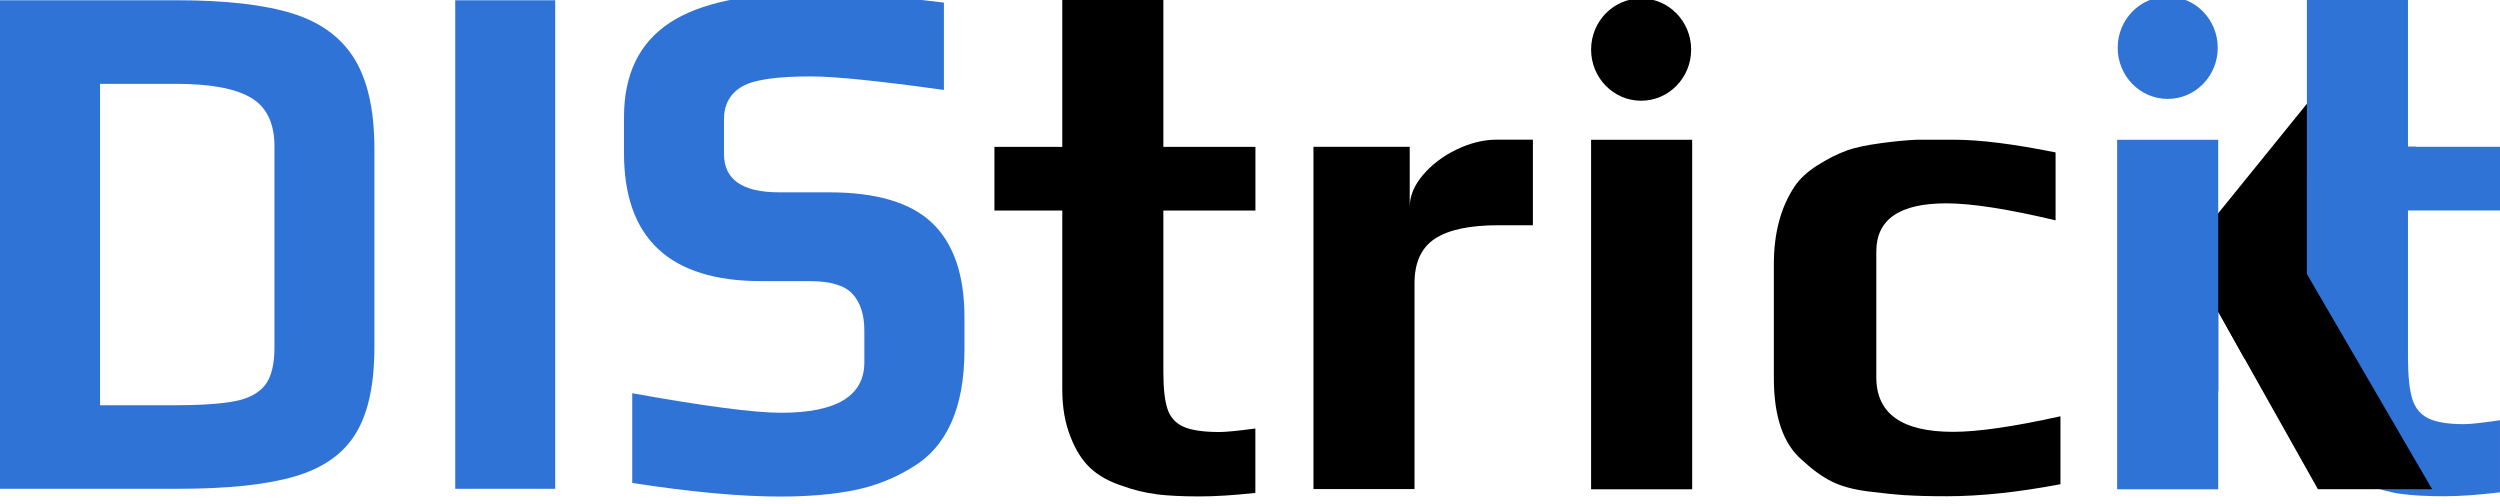 <svg width="268" height="54" viewBox="0 0 268 54" fill="none" xmlns="http://www.w3.org/2000/svg">
<path d="M170.565 14.984H181.401V52.451H170.565V14.984Z" fill="black"/>
<path d="M259.025 15.737L247.578 29.857L240.618 38.454L237.792 33.406V41.945L236.504 43.535L227.33 35.768L237.792 22.862L252.052 5.258H257.918V15.737H259.025Z" fill="black"/>
<path d="M0.006 0.028H18.973C24.195 0.028 28.321 0.502 31.341 1.442C34.367 2.383 36.588 4.012 38.004 6.322C39.421 8.639 40.135 11.838 40.135 15.925V37.228C40.135 41.212 39.472 44.288 38.139 46.468C36.813 48.649 34.637 50.18 31.611 51.069C28.585 51.958 24.394 52.399 19.038 52.399H0V0.028H0.006ZM18.561 43.445C21.491 43.445 23.705 43.295 25.192 43.003C26.68 42.711 27.755 42.127 28.424 41.271C29.087 40.414 29.422 39.065 29.422 37.235V15.685C29.422 13.213 28.585 11.474 26.911 10.481C25.237 9.489 22.572 8.989 18.902 8.989H10.726V43.445H18.561Z" fill="#3073D7"/>
<path d="M48.801 0.028H59.52V52.399H48.801V0.028Z" fill="#3073D7"/>
<path d="M67.775 51.757V42.153C75.565 43.555 80.876 44.249 83.722 44.249C89.677 44.249 92.658 42.445 92.658 38.844V35.457C92.658 33.737 92.233 32.42 91.39 31.505C90.54 30.59 89.02 30.136 86.819 30.136H81.597C71.792 30.136 66.893 25.561 66.893 16.419V12.545C66.893 7.97 68.521 4.609 71.773 2.455C75.024 0.3 80.181 -0.77 87.237 -0.77C90.9 -0.77 95.555 -0.42 101.188 0.281V9.644C94.267 8.677 89.503 8.191 86.896 8.191C83.278 8.191 80.85 8.541 79.608 9.242C78.282 9.995 77.612 11.176 77.612 12.791V16.503C77.612 19.248 79.582 20.617 83.522 20.617H88.885C93.971 20.617 97.66 21.72 99.952 23.926C102.244 26.132 103.39 29.494 103.39 34.016V37.488C103.39 43.73 101.491 47.954 97.686 50.16C95.851 51.29 93.823 52.088 91.602 52.542C89.381 52.996 86.709 53.23 83.593 53.23C79.331 53.23 74.065 52.743 67.787 51.776L67.775 51.757Z" fill="#3073D7"/>
<path d="M123.965 52.977C122.729 52.827 121.493 52.522 120.257 52.068C118.873 51.614 117.746 50.984 116.883 50.173C116.014 49.362 115.312 48.253 114.765 46.838C114.173 45.372 113.877 43.678 113.877 41.757V22.57H106.602V15.744H113.877V-0.595H124.712V15.744H134.582V22.57H124.712V39.863C124.712 41.634 124.86 42.958 125.156 43.847C125.452 44.729 126.019 45.365 126.862 45.742C127.706 46.118 128.987 46.312 130.719 46.312C131.408 46.312 132.695 46.189 134.575 45.936V52.84C132.251 53.093 130.249 53.217 128.562 53.217C126.734 53.217 125.195 53.139 123.959 52.989L123.965 52.977Z" fill="black"/>
<path d="M140.808 15.737H151.122V22.18C151.122 21.019 151.592 19.877 152.532 18.767C153.472 17.658 154.669 16.743 156.131 16.035C157.592 15.328 159.035 14.971 160.47 14.971H164.327V24.146H160.618C157.554 24.146 155.288 24.627 153.826 25.587C152.365 26.547 151.637 28.143 151.637 30.363V52.431H140.802V15.724L140.808 15.737Z" fill="black"/>
<path d="M204.257 53.093C203.169 53.015 201.83 52.879 200.252 52.678C198.668 52.477 197.368 52.12 196.357 51.614C195.34 51.108 194.291 50.348 193.202 49.336C191.174 47.617 190.157 44.684 190.157 40.537V28.325C190.157 24.99 190.898 22.206 192.385 19.981C192.932 19.17 193.73 18.423 194.799 17.742C195.861 17.061 196.937 16.516 198.025 16.113C198.913 15.808 200.104 15.555 201.585 15.354C203.072 15.153 204.379 15.023 205.519 14.978H209.452C212.221 14.978 215.858 15.432 220.358 16.34V23.621C215.259 22.407 211.352 21.797 208.635 21.797C203.639 21.797 201.141 23.517 201.141 26.956V40.453C201.141 44.346 203.883 46.293 209.375 46.293C212.047 46.293 215.878 45.735 220.88 44.625V51.906C216.38 52.762 212.324 53.197 208.712 53.197C206.832 53.197 205.345 53.158 204.257 53.08V53.093Z" fill="black"/>
<path d="M258.136 18.891V38.253C258.136 40.239 258.284 41.725 258.58 42.711C258.876 43.704 259.443 44.411 260.286 44.833C261.129 45.255 262.411 45.469 264.143 45.469C264.831 45.469 266.119 45.326 267.999 45.047V52.775C265.675 53.061 263.673 53.197 261.986 53.197C260.157 53.197 258.619 53.113 257.382 52.944C256.146 52.775 254.91 52.431 253.674 51.925C252.29 51.413 251.163 50.705 250.301 49.803C249.431 48.901 248.73 47.649 248.182 46.066C247.59 44.424 247.294 42.529 247.294 40.375V18.884H258.129L258.136 18.891ZM247.3 18.891V-0.602H258.136V18.891H247.3Z" fill="#3073D7"/>
<path d="M260.725 52.444H248.48L240.619 38.455L237.793 33.406L235.494 29.312L235.591 29.163H247.257L247.218 29.227L247.579 29.857L260.725 52.444Z" fill="black"/>
<path d="M226.957 14.984V52.451H237.792V14.984H226.957Z" fill="#3073D7"/>
<path d="M268 15.737H247.836V22.564H268V15.737Z" fill="#3073D7"/>
<path d="M175.928 10.799C178.89 10.799 181.291 8.344 181.291 5.316C181.291 2.288 178.89 -0.167 175.928 -0.167C172.966 -0.167 170.565 2.288 170.565 5.316C170.565 8.344 172.966 10.799 175.928 10.799Z" fill="black"/>
<path d="M232.379 10.604C235.34 10.604 237.742 8.15 237.742 5.121C237.742 2.093 235.34 -0.362 232.379 -0.362C229.417 -0.362 227.016 2.093 227.016 5.121C227.016 8.15 229.417 10.604 232.379 10.604Z" fill="#3073D7"/>
</svg>
